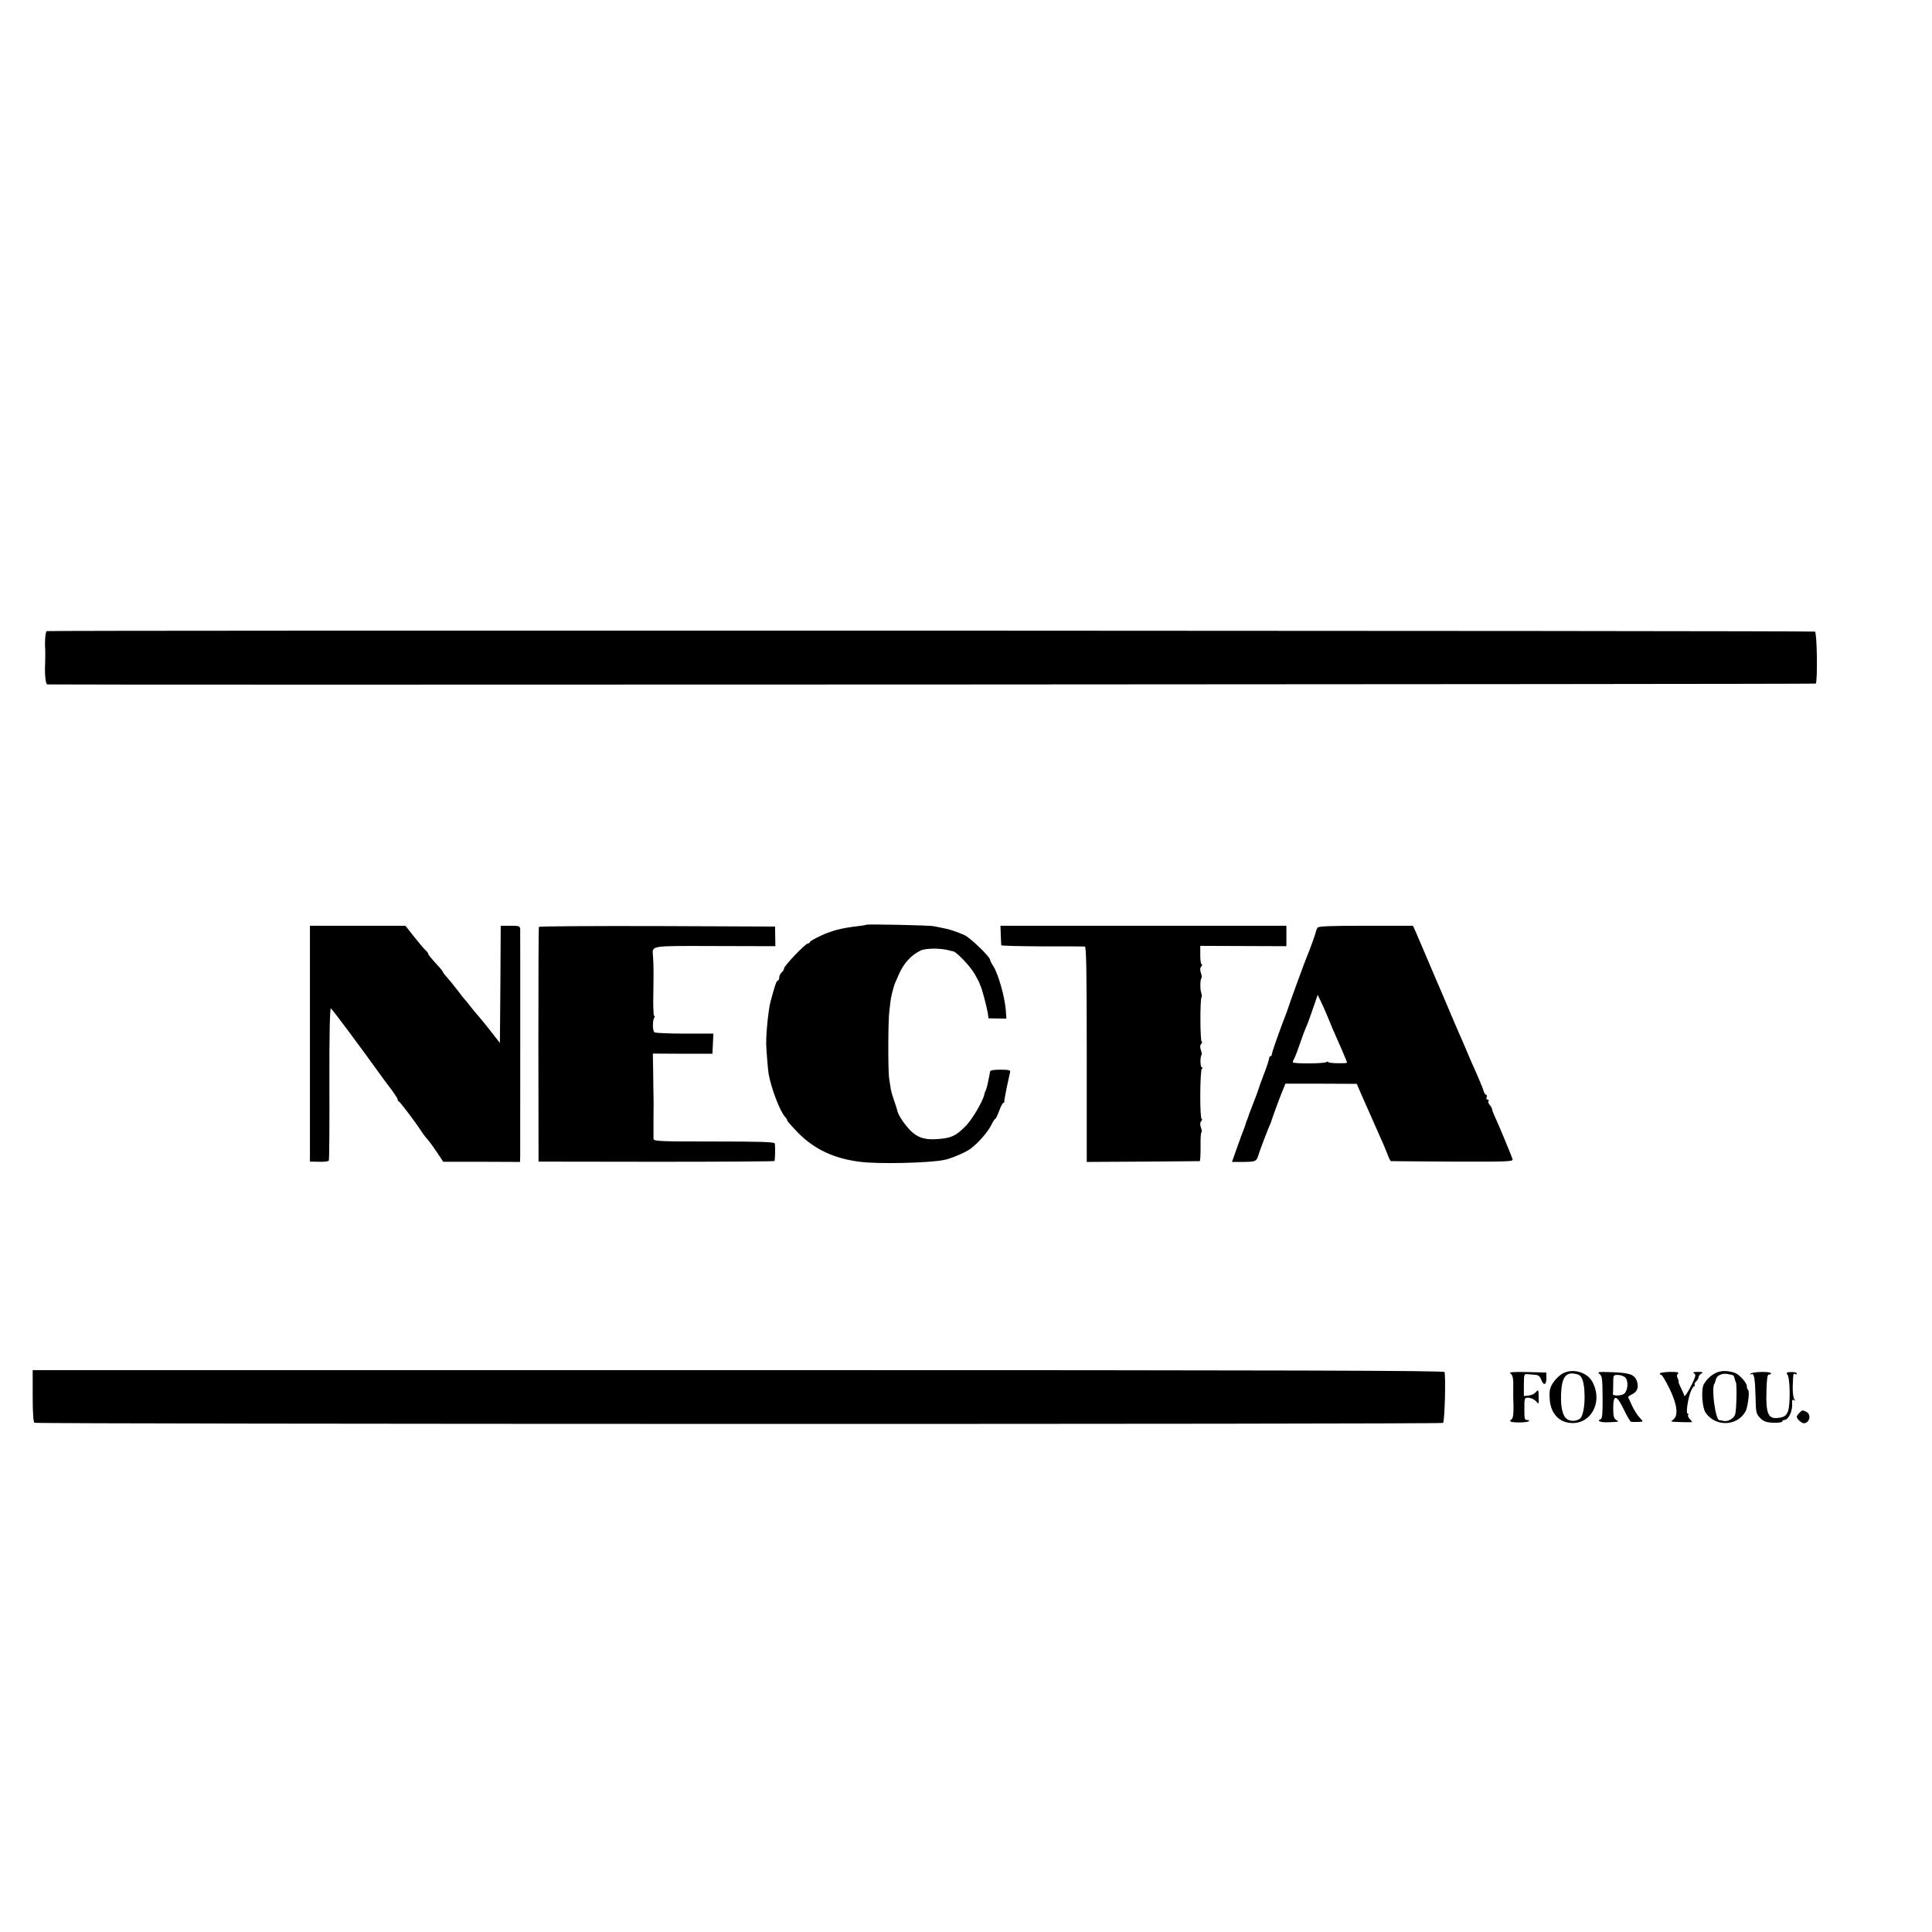 <?xml version="1.0" standalone="no"?>
<!DOCTYPE svg PUBLIC "-//W3C//DTD SVG 20010904//EN"
 "http://www.w3.org/TR/2001/REC-SVG-20010904/DTD/svg10.dtd">
<svg version="1.0" xmlns="http://www.w3.org/2000/svg"
 width="1200pt" height="1200pt" viewBox="0 0 1200 1200"
 preserveAspectRatio="xMidYMid meet">
<g transform="translate(0,1200) scale(0.1,-0.1)"
fill="#000000" stroke="none">
<path d="M290 8080 c-8 -5 -13 -62 -9 -120 1 -22 0 -56 -1 -92 -3 -58 4 -118
13 -119 95 -4 10980 1 10985 5 12 13 8 318 -5 323 -16 6 -10973 9 -10983 3z"/>
<path d="M5379 6256 c-2 -2 -26 -6 -54 -9 -95 -11 -159 -27 -227 -59 -37 -17
-68 -35 -68 -39 0 -5 -5 -9 -12 -9 -15 0 -148 -139 -148 -155 0 -7 -7 -18 -15
-25 -8 -7 -15 -21 -15 -31 0 -11 -4 -19 -8 -19 -9 0 -19 -30 -47 -135 -12 -47
-27 -188 -26 -260 0 -26 11 -163 15 -185 17 -93 71 -234 103 -268 7 -7 13 -17
13 -22 0 -4 32 -40 70 -79 100 -100 221 -157 380 -177 115 -15 424 -8 523 11
42 8 127 44 161 67 46 32 112 106 133 150 10 21 21 38 24 38 4 0 15 23 25 50
10 28 22 50 26 50 4 0 7 3 6 8 -1 4 6 43 15 87 10 44 19 87 21 96 3 12 -8 15
-60 15 -45 0 -64 -4 -65 -13 -1 -7 -2 -16 -3 -20 -1 -5 -5 -26 -10 -48 -4 -22
-11 -44 -14 -50 -4 -5 -7 -16 -8 -22 -6 -37 -74 -154 -113 -194 -67 -68 -96
-80 -194 -85 -66 -3 -110 12 -151 53 -35 35 -75 93 -81 119 -2 10 -11 39 -20
64 -9 25 -19 58 -22 75 -2 16 -7 46 -10 65 -8 48 -7 364 1 420 3 25 6 52 7 60
2 24 19 93 29 115 5 11 16 36 24 55 30 68 76 118 134 146 32 15 124 16 177 1
11 -3 23 -6 26 -6 20 -3 106 -93 133 -141 17 -30 31 -57 31 -60 0 -3 3 -9 6
-15 8 -15 37 -125 44 -165 l5 -35 56 -1 55 -1 -4 56 c-8 87 -48 226 -79 273
-10 14 -18 31 -18 36 0 19 -125 139 -160 154 -53 23 -91 36 -135 44 -22 4 -47
9 -55 11 -19 6 -416 14 -421 9z"/>
<path d="M1925 5518 l0 -733 57 -1 c35 -1 58 2 61 9 2 7 4 222 3 480 -1 293 3
466 9 464 7 -3 173 -225 332 -446 10 -14 33 -44 51 -68 17 -24 32 -47 32 -52
0 -5 3 -11 8 -13 8 -3 108 -136 138 -183 10 -16 29 -41 41 -54 12 -13 38 -50
59 -81 l37 -56 238 0 239 -1 1 41 c0 61 1 1377 0 1404 -1 20 -6 22 -61 22
l-60 0 -2 -364 -3 -364 -54 69 c-30 38 -61 77 -70 87 -9 9 -34 40 -56 67 -21
28 -42 52 -45 55 -3 3 -17 21 -31 40 -15 19 -35 45 -45 57 -41 47 -54 63 -54
68 0 2 -13 19 -30 37 -50 55 -60 68 -60 74 0 4 -8 14 -18 23 -10 9 -41 46 -71
84 l-53 67 -296 0 -297 0 0 -732z"/>
<path d="M3347 6243 c-2 -5 -3 -334 -3 -733 l1 -725 733 -1 c402 0 733 2 733
5 4 19 5 98 1 109 -3 9 -88 12 -378 12 -349 0 -374 1 -375 18 0 9 0 67 0 127
1 61 1 124 0 140 0 17 -2 82 -2 145 l-2 116 185 -1 185 0 3 63 3 62 -178 0
c-98 0 -183 4 -188 8 -12 8 -13 71 -2 90 5 6 5 12 0 12 -4 0 -7 62 -5 137 2
142 2 172 -2 233 -5 69 -27 65 386 64 l374 -1 -1 61 -1 61 -731 3 c-403 1
-733 -1 -736 -5z"/>
<path d="M6216 6192 c1 -31 3 -60 3 -63 1 -4 115 -6 254 -7 138 0 258 0 265
-1 9 -1 12 -142 12 -669 l0 -669 348 2 c191 1 350 3 354 3 3 1 5 41 5 88 -1
47 1 88 5 90 4 3 3 16 -3 31 -6 18 -6 30 2 39 6 8 8 14 3 14 -13 0 -11 303 1
312 7 5 7 8 0 8 -10 0 -12 67 -2 77 3 3 1 16 -4 30 -6 18 -6 30 2 39 6 8 8 14
3 14 -10 0 -11 266 -1 276 3 3 2 16 -2 28 -8 24 -7 83 2 92 3 3 1 17 -4 31 -6
18 -6 30 2 39 6 8 8 14 3 14 -5 0 -9 26 -9 58 l0 57 267 -1 268 -1 0 64 0 63
-888 0 -888 0 2 -58z"/>
<path d="M8183 6238 c-4 -7 -8 -17 -9 -23 -2 -13 -42 -123 -54 -150 -10 -21
-120 -323 -124 -340 -2 -5 -6 -17 -9 -25 -28 -70 -87 -235 -87 -246 0 -8 -4
-14 -8 -14 -5 0 -9 -6 -9 -13 0 -7 -14 -51 -32 -97 -18 -47 -34 -92 -36 -100
-2 -8 -15 -43 -29 -78 -13 -34 -25 -64 -25 -65 0 -1 -5 -15 -11 -32 -7 -16
-13 -34 -14 -40 -2 -5 -6 -17 -9 -25 -4 -8 -22 -58 -41 -111 l-34 -96 74 0
c73 1 79 4 90 42 6 22 66 180 72 189 3 6 7 16 8 21 3 13 61 171 77 207 l11 27
222 0 221 -1 33 -76 c35 -80 58 -132 107 -242 17 -36 38 -86 48 -112 10 -27
20 -49 24 -50 3 0 175 -2 383 -3 337 -1 376 0 373 14 -3 14 -91 226 -115 276
-5 11 -11 27 -12 35 -2 8 -9 21 -16 28 -7 8 -10 18 -7 23 4 5 1 9 -5 9 -7 0
-10 7 -6 15 3 8 2 15 -3 15 -5 0 -12 10 -16 23 -4 12 -8 24 -9 27 -2 3 -8 17
-14 33 -6 15 -20 46 -30 70 -11 23 -32 71 -47 107 -15 36 -35 83 -45 105 -10
22 -44 101 -75 175 -32 74 -63 149 -71 166 -7 16 -36 84 -64 150 -28 65 -58
136 -67 157 l-17 37 -292 0 c-223 0 -295 -3 -301 -12z m61 -548 c10 -25 24
-58 31 -75 47 -105 94 -215 92 -216 -14 -6 -117 -3 -117 4 0 4 -6 5 -12 0 -17
-10 -208 -11 -208 -1 0 5 4 16 10 26 5 9 21 51 35 92 14 41 30 84 35 95 10 20
28 70 58 158 l16 48 21 -43 c12 -24 29 -64 39 -88z"/>
<path d="M203 3330 c0 -104 4 -163 11 -167 14 -9 8735 -10 8749 -1 10 6 18
285 9 316 -3 9 -889 12 -4387 12 l-4382 0 0 -160z"/>
<path d="M9708 3470 c-18 -9 -45 -34 -59 -55 -22 -32 -26 -49 -24 -94 2 -86
45 -144 113 -157 136 -26 225 124 151 256 -33 58 -121 82 -181 50z m89 -6 c30
-8 43 -46 45 -129 2 -65 -10 -131 -27 -145 -22 -18 -58 -20 -81 -5 -28 18 -41
74 -38 157 5 109 31 141 101 122z"/>
<path d="M10663 3475 c-33 -14 -60 -39 -80 -72 -18 -31 -11 -144 10 -176 60
-91 198 -87 249 7 14 26 27 126 16 132 -4 3 -8 13 -8 24 0 22 -48 75 -77 84
-42 13 -79 14 -110 1z m104 -19 c2 -2 5 -10 7 -18 1 -7 5 -18 8 -24 7 -11 4
-166 -4 -197 -6 -25 -43 -48 -70 -43 -13 3 -26 5 -29 5 -24 3 -50 195 -31 226
4 5 7 17 9 25 4 25 36 42 72 36 18 -3 36 -7 38 -10z"/>
<path d="M9380 3471 c16 -11 21 -34 19 -91 0 -19 0 -45 0 -57 4 -91 1 -132
-10 -138 -21 -14 -6 -20 45 -20 30 0 58 3 62 8 4 4 0 7 -9 7 -17 0 -19 4 -19
65 0 75 0 75 30 73 15 -2 35 -12 44 -23 16 -19 16 -18 15 29 -1 45 -2 47 -17
30 -8 -11 -28 -20 -45 -22 l-30 -3 0 69 c0 63 2 69 20 67 11 -1 33 -3 48 -4
22 -1 31 -8 40 -31 15 -39 32 -33 32 11 l-1 34 -119 3 c-82 2 -115 -1 -105 -7z"/>
<path d="M9934 3467 c17 -13 19 -28 20 -145 1 -100 -2 -133 -12 -137 -28 -11
-1 -21 50 -19 67 3 66 3 46 15 -14 8 -18 24 -18 73 0 88 21 85 67 -11 19 -40
39 -73 44 -74 5 -1 20 -1 34 -1 44 0 45 1 19 27 -13 13 -34 46 -46 72 -12 27
-24 51 -25 54 -2 3 8 11 21 17 33 15 45 41 35 77 -13 46 -42 58 -154 62 -87 3
-97 2 -81 -10z m161 -23 c20 -20 17 -79 -6 -100 -17 -15 -76 -16 -71 -1 1 4 2
32 2 62 0 54 0 55 29 55 16 0 37 -7 46 -16z"/>
<path d="M10310 3469 c0 -5 4 -9 9 -9 5 0 28 -39 51 -86 47 -96 56 -167 23
-191 -16 -12 -15 -13 3 -14 58 -3 114 -4 114 -1 0 2 -7 10 -15 19 -8 8 -13 19
-10 24 4 5 2 9 -3 9 -11 0 0 84 18 133 8 20 18 37 23 37 4 0 6 4 3 9 -3 5 1
14 9 21 8 7 15 18 15 26 0 7 8 18 18 23 13 8 9 10 -23 10 -22 0 -34 -3 -27 -6
6 -2 12 -10 12 -16 0 -21 -64 -141 -68 -127 -2 8 -13 32 -23 53 -10 20 -16 37
-13 37 2 0 0 8 -5 18 -7 13 -6 23 1 30 9 9 -4 11 -50 11 -34 -1 -62 -5 -62
-10z"/>
<path d="M10873 3467 c-3 -5 -1 -7 5 -3 17 10 23 -26 26 -140 2 -99 4 -106 29
-132 22 -21 37 -27 82 -29 30 -1 55 3 55 8 0 5 5 9 11 9 27 0 54 54 50 103 -1
21 2 26 11 21 10 -6 10 -4 2 7 -6 8 -10 43 -9 79 3 81 3 82 15 75 6 -3 10 -2
10 4 0 6 -16 10 -35 9 -29 -1 -33 -4 -23 -16 17 -20 19 -189 3 -229 -11 -25
-21 -33 -48 -38 -75 -14 -90 17 -85 175 2 69 6 94 16 93 6 -2 12 2 12 7 0 13
-118 11 -127 -3z"/>
<path d="M11176 3224 c-9 -8 -16 -19 -16 -24 0 -13 30 -40 44 -40 35 0 48 53
17 70 -25 13 -27 13 -45 -6z"/>
</g>
</svg>
